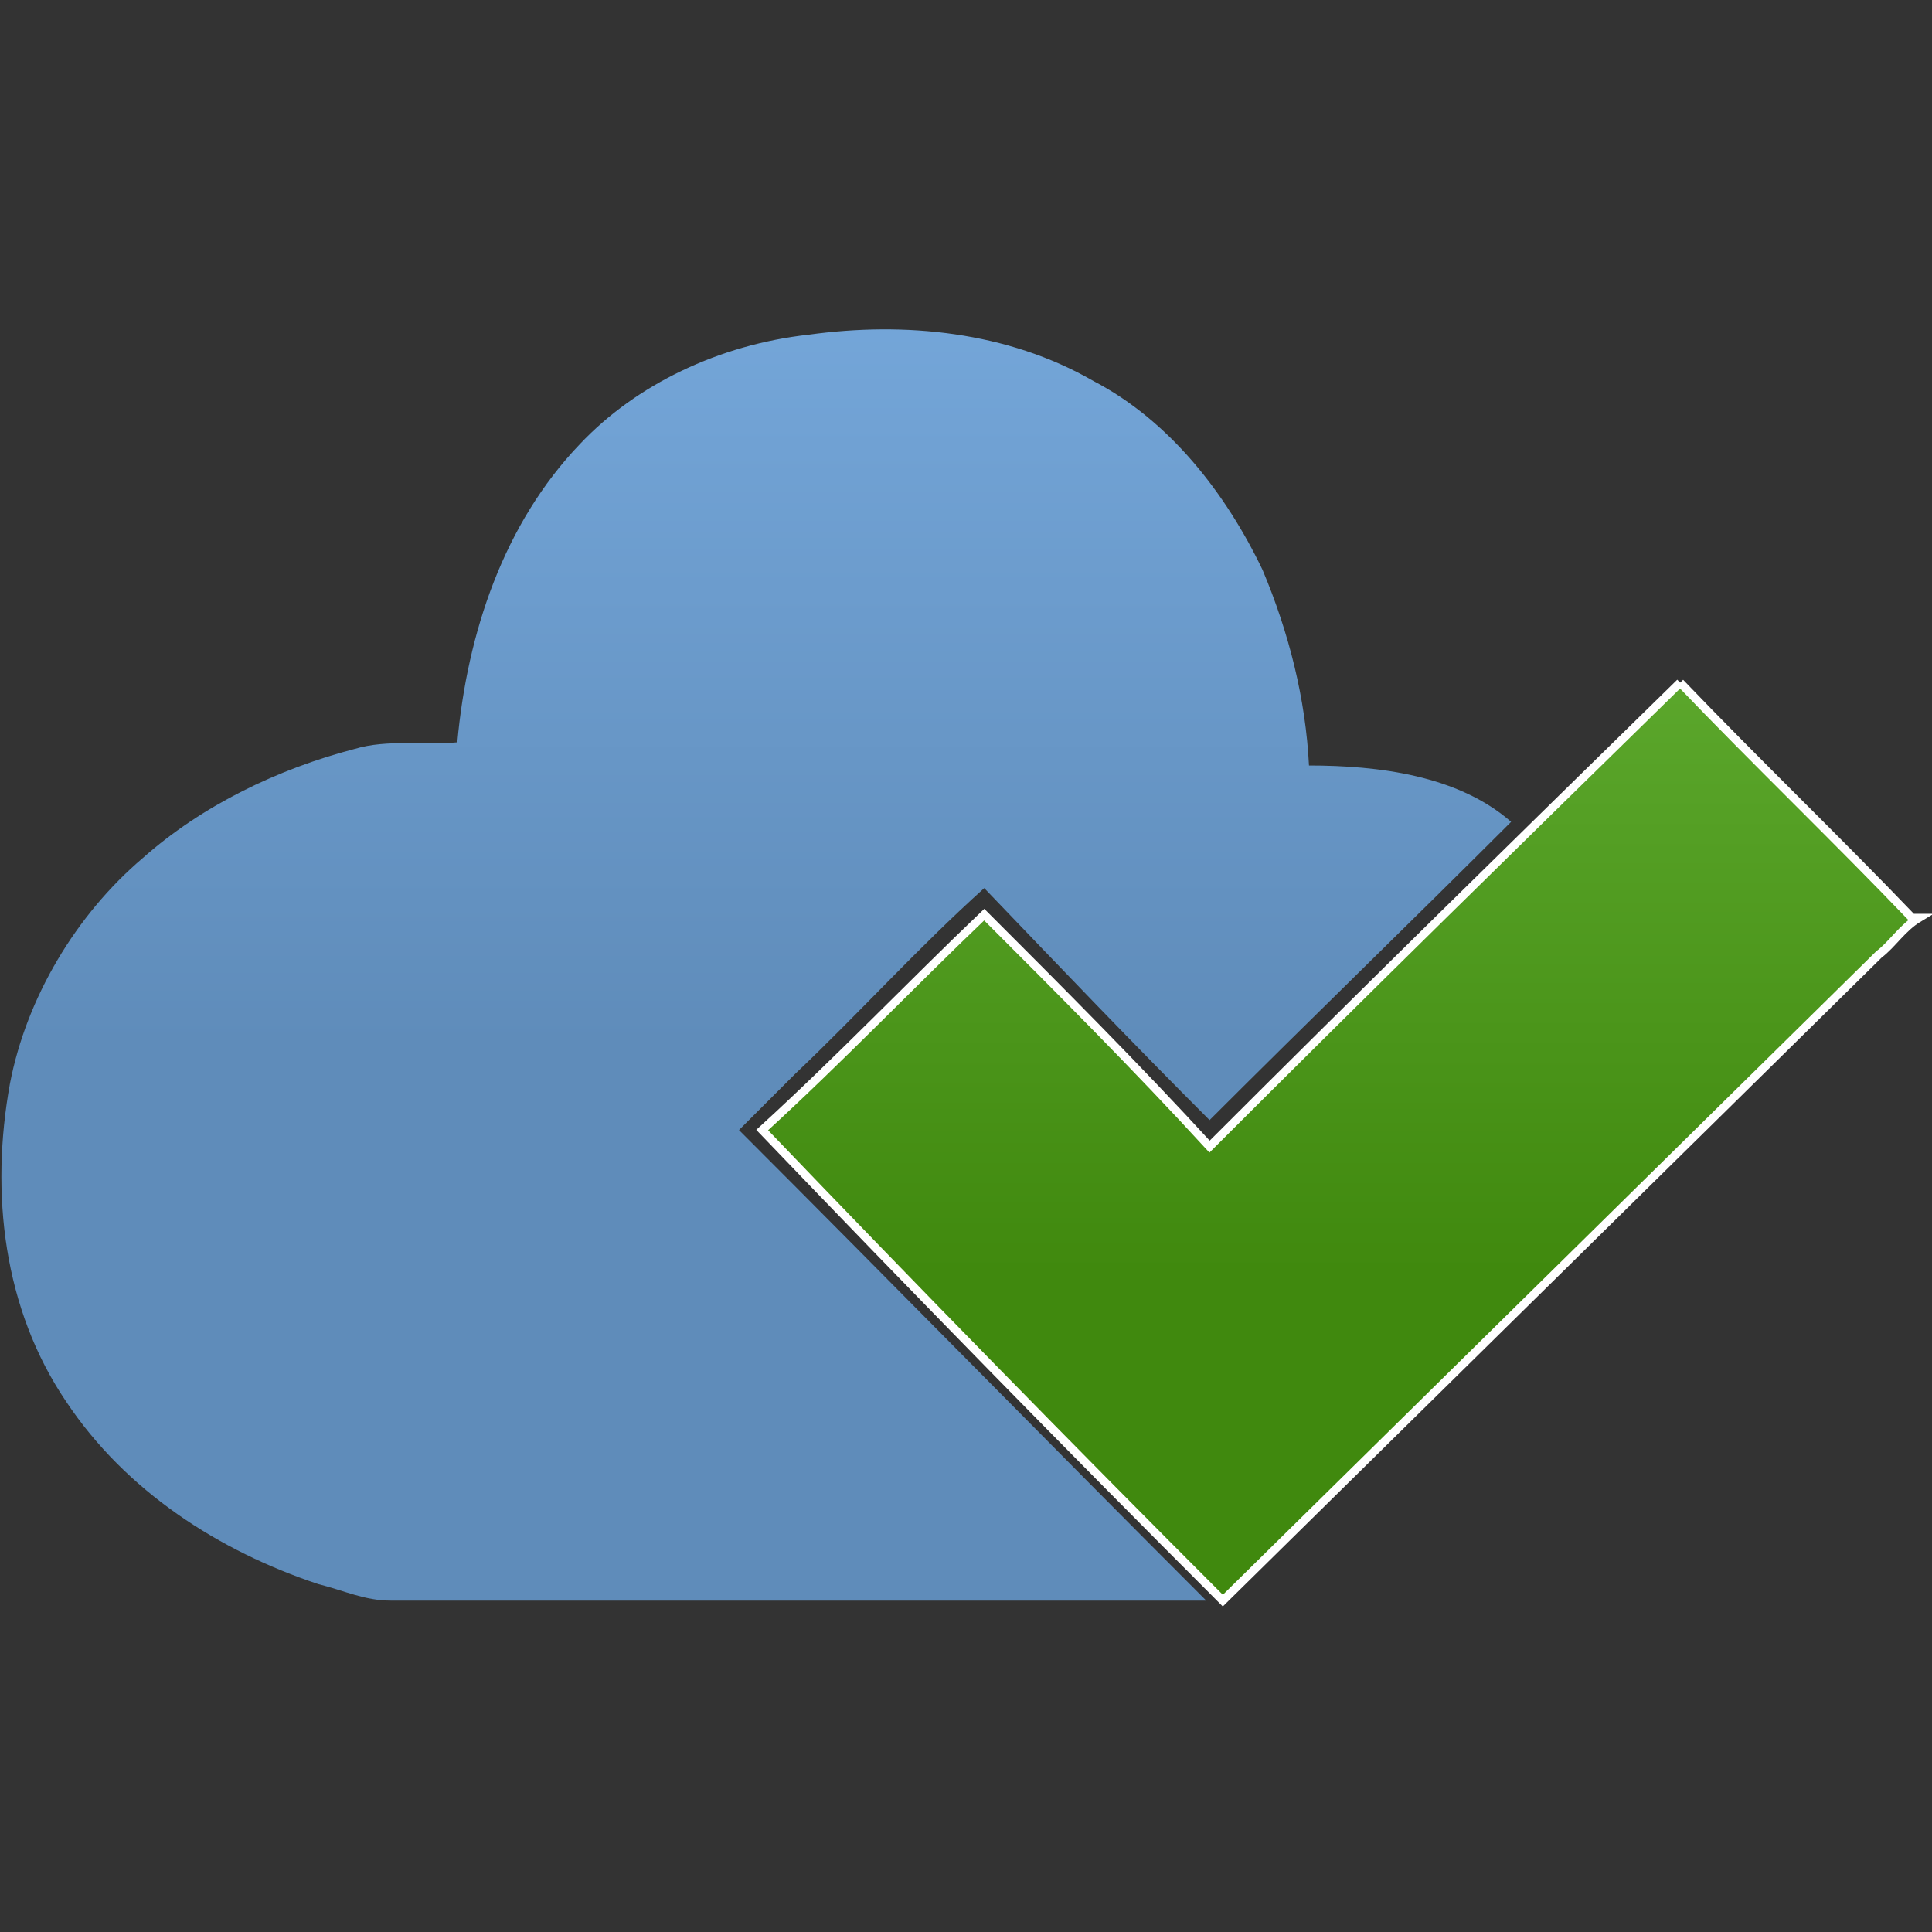 <?xml version="1.0" ?>
<svg xmlns="http://www.w3.org/2000/svg" viewBox="0 0 58.3 58.3">
	<rect x="0" y="0" width="58.3" height="58.3" fill="#333333" stroke="none"/>
	<style type="text/css">
		.st0{display:none;}
		.st1{display:inline;fill:#6492C2;}
		.st2{display:inline;fill:#3F873F;stroke:#FFFFFF;stroke-miterlimit:10;}
		.st3{fill:url(#SVGID_1_);}
		.st4{fill:url(#SVGID_2_);stroke:#FFFFFF;stroke-width:0.25;stroke-miterlimit:10;}
		.st5{display:inline;fill:#6895C1;}
		.st6{display:inline;fill:#3D8841;}
		.st7{display:inline;fill:#FEFEFE;}
		.st8{display:inline;fill:#3E8613;}
		.st9{fill:#5E8BB9;}
		.st10{fill:#FEFEFE;}
		.st11{fill:#3E8613;}
		.st12{display:inline;}
		.st13{fill:url(#SVGID_3_);}
		.st14{fill:url(#SVGID_4_);}
		.st15{fill:#6895C1;}
		.st16{fill:#3D8841;}
		.st17{enable-background:new ;}
		.st18{fill:#999999;}
	</style>
	<g id="Product_Logo">
		<g id="Outline" class="st0">
			<path class="st1" d="M 38.1,44.1 L 11.7,44.1 C 7.7,44.1 4.3,40.7 4.3,36.7 C 4.3,30.7 9.6,28.6 13.7,28.8 C 13.4,19.8 18.3,14.3 25.5,14.3 C 32.9,14.3 38.0,20.3 37.4,28.8 C 41.0,28.8 46.8,30.5 46.8,36.7 C 46.8,37.1 46.8,37.3 46.8,37.8 C 47.9,36.3 49.1,35.0 50.8,34.2 C 49.7,29.7 46.1,26.1 41.4,25.3 C 41.0,16.6 34.0,10.1 25.5,10.1 C 17.0,10.1 10.0,16.6 9.6,25.1 C 4.3,26.2 0.0,30.9 0.0,36.6 C 0.0,43.0 5.3,48.3 11.7,48.3 L 36.6,48.3 C 36.8,46.8 37.4,45.3 38.1,44.1"/>
			<path class="st2" d="M 53.8,19.6 L 36.8,37.0 L 28.7,29.3 L 23.2,34.9 L 36.8,48.1 L 59.5,25.1 L 53.8,19.6"/>
		</g>
		<g id="Gradient">
			<linearGradient id="SVGID_1_" gradientUnits="userSpaceOnUse" x1="22.821" y1="699.947" x2="22.821" y2="731.48" gradientTransform="matrix(1 0 0 1 0 -700)">
				<stop offset="0" style="stop-color:#7DB1E6"/>
				<stop offset="1" style="stop-color:#5F8CBA"/>
			</linearGradient>
			<path name="cloud" class="st3" d="M 24.4,10.1 C 27.3,9.7 30.4,10.0 33.0,11.5 C 35.3,12.7 37.0,14.9 38.1,17.2 C 38.9,19.1 39.4,21.1 39.5,23.1 C 41.6,23.1 44.0,23.4 45.6,24.8 C 42.6,27.8 39.5,30.8 36.5,33.8 C 34.2,31.5 32.0,29.2 29.7,26.8 C 27.7,28.6 25.9,30.6 24.0,32.4 C 23.4,33.0 22.9,33.5 22.3,34.1 C 27.0,38.8 31.7,43.6 36.4,48.3 C 28.2,48.3 20.0,48.3 11.8,48.3 C 11.0,48.3 10.4,48.0 9.6,47.8 C 6.6,46.8 3.8,45.0 2.0,42.3 C 0.1,39.5 -0.3,36.0 0.3,32.7 C 0.8,30.1 2.3,27.6 4.3,25.9 C 6.1,24.3 8.4,23.2 10.7,22.6 C 11.7,22.3 12.8,22.5 13.8,22.4 C 14.1,19.1 15.2,15.8 17.5,13.4 C 19.2,11.6 21.7,10.4 24.4,10.1 L 24.4,10.1"/>
			<linearGradient id="SVGID_2_" gradientUnits="userSpaceOnUse" x1="40.45" y1="710.7" x2="40.45" y2="738.4" gradientTransform="matrix(1 0 0 1 0 -700)">
				<stop offset="0" style="stop-color:#6AB73C"/>
				<stop offset="1" style="stop-color:#40890E"/>
			</linearGradient>
			<path name="check" class="st4" d="M 50.7,20.6 C 53.0,23.0 55.4,25.3 57.7,27.7 L 57.9,27.7 C 57.4,28.0 57.1,28.5 56.7,28.8 C 50.1,35.3 43.5,41.8 36.9,48.3 C 32.2,43.6 27.6,38.9 23.0,34.1 C 25.3,32.0 27.5,29.7 29.7,27.6 C 32.0,29.9 34.3,32.2 36.5,34.6 C 41.2,29.9 45.9,25.3 50.7,20.6 L 50.7,20.6"/>
		</g>
	</g>
</svg>
